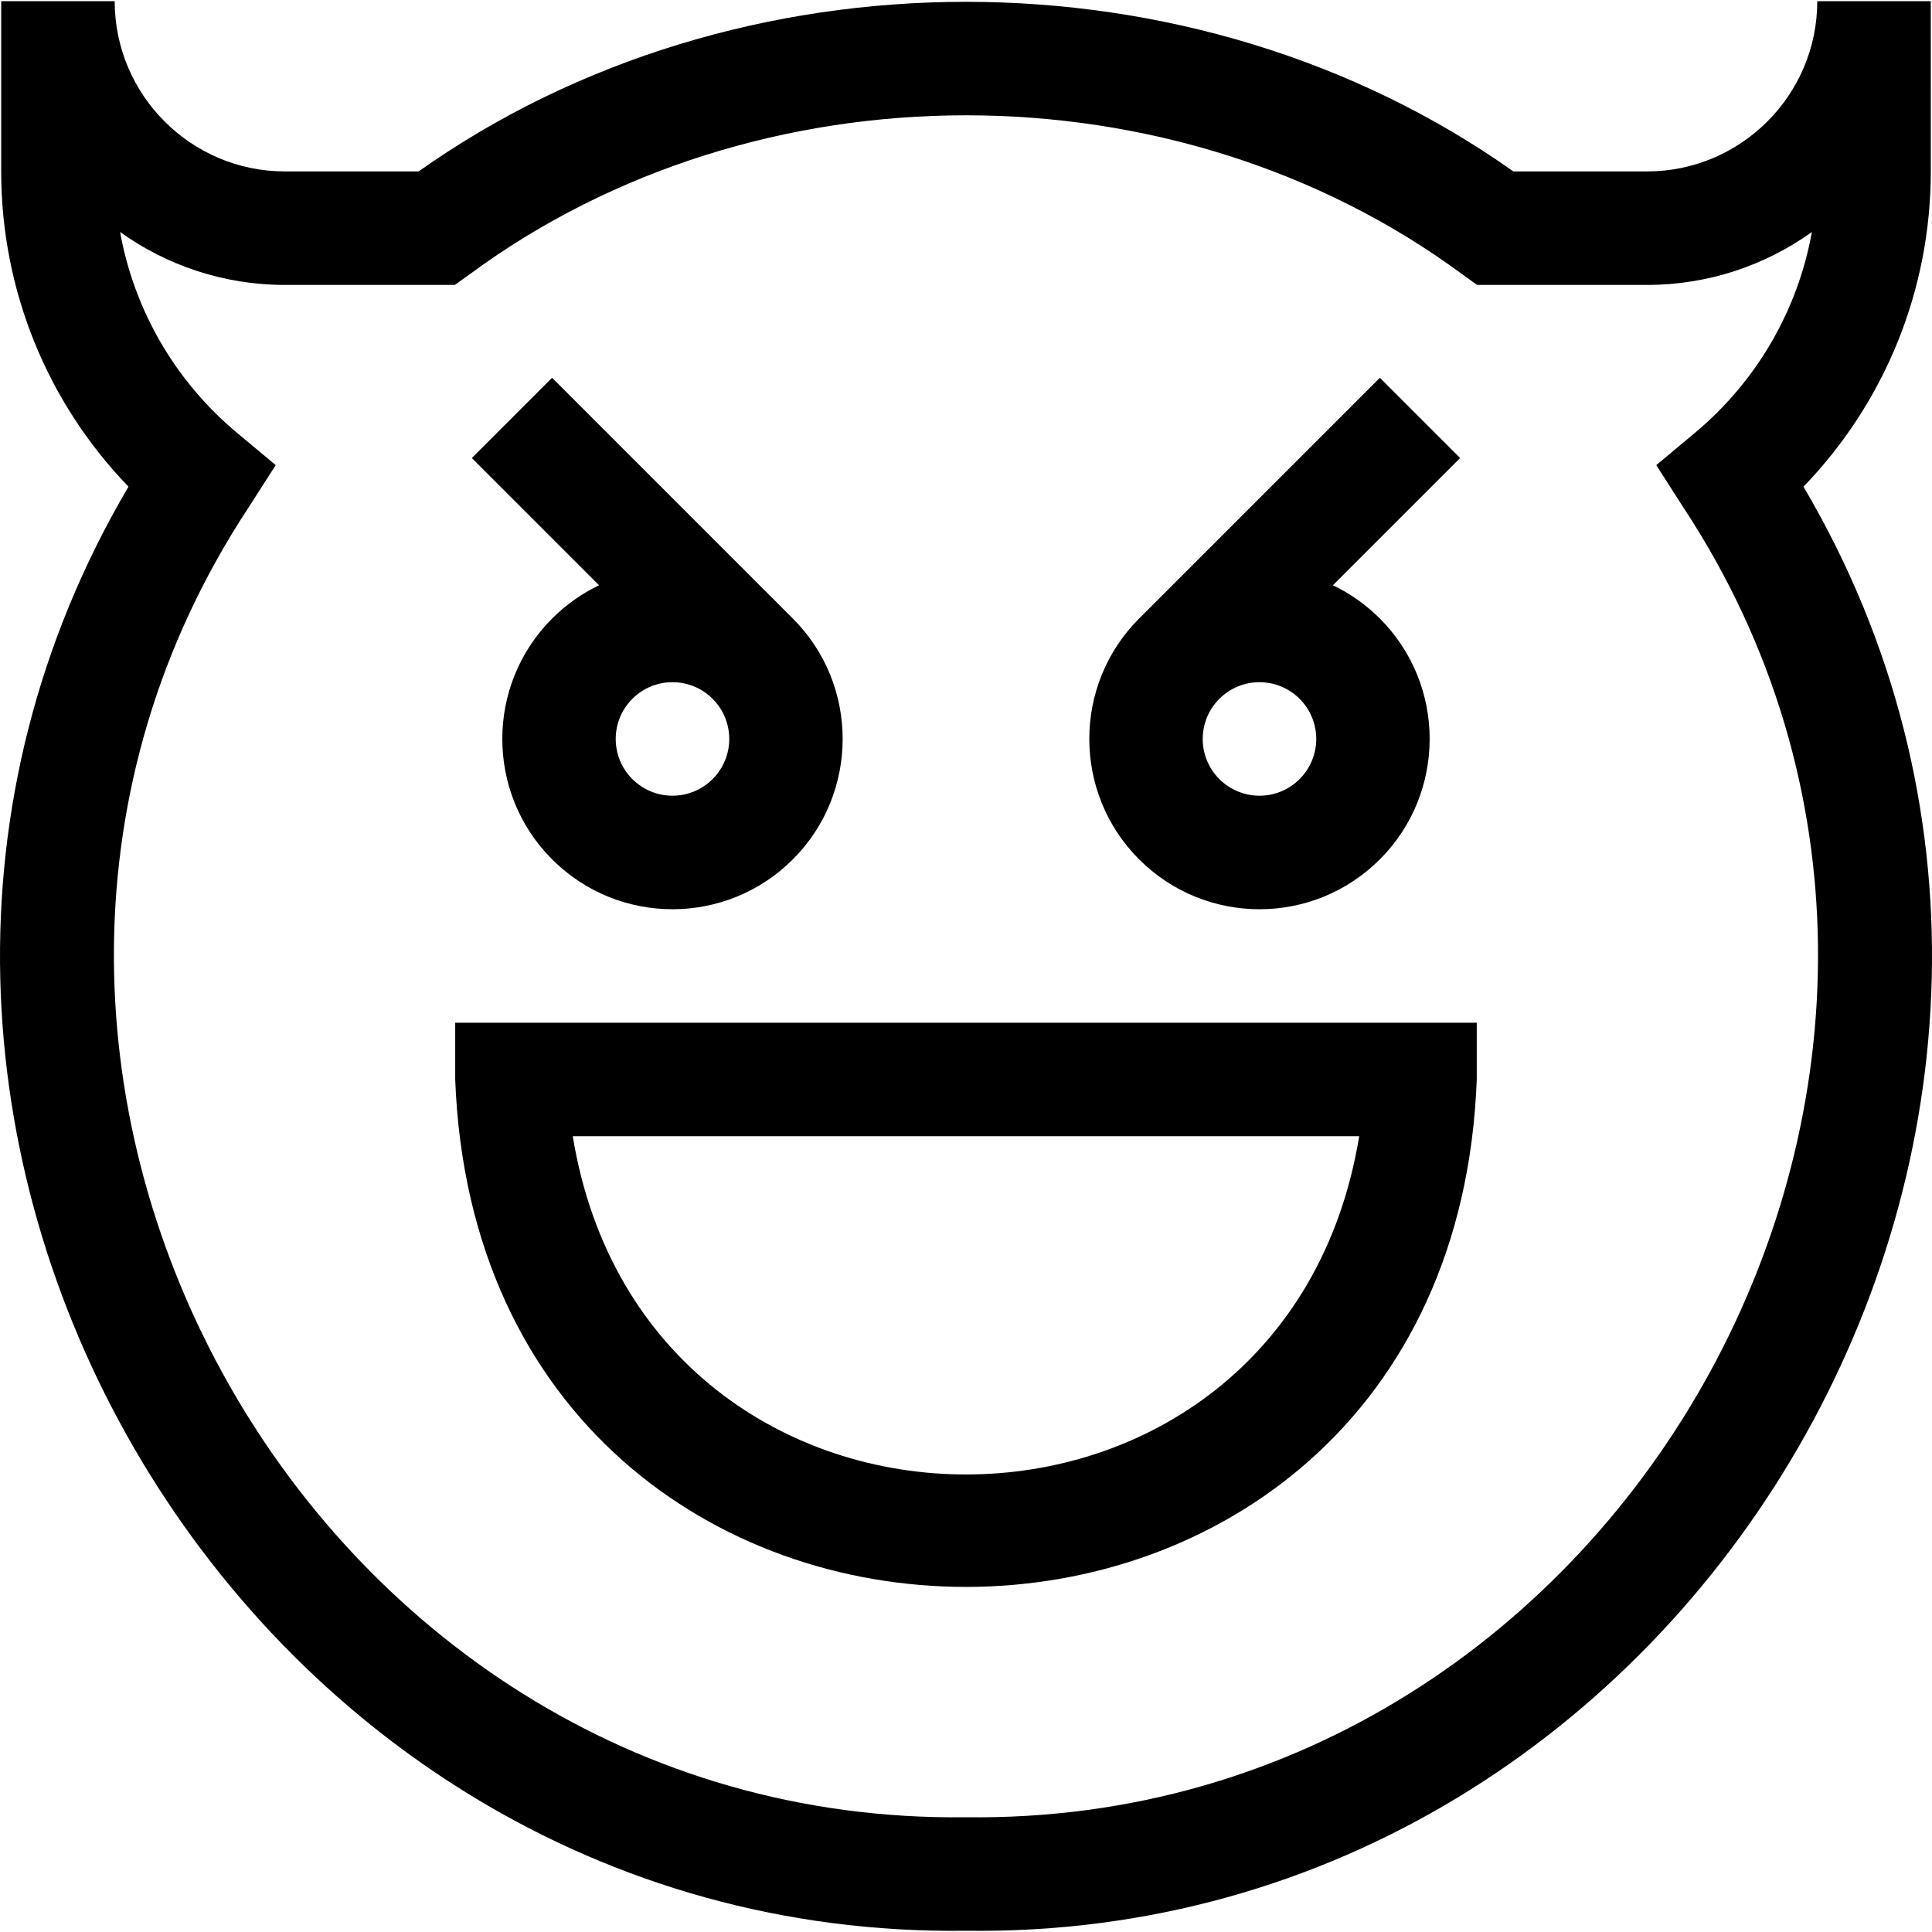 <svg id="Layer_1" enable-background="new 0 0 510.637 510.637" height="512" viewBox="0 0 510.637 510.637" width="512" xmlns="http://www.w3.org/2000/svg"><g><path d="m510.314.308h-30c0 24.813-20.187 45-45 45h-35.326c-84.398-59.769-204.952-59.768-289.349 0h-35.325c-24.813 0-45-20.187-45-45h-30v45c0 31.329 12.125 61.046 33.645 83.322-97.859 166.132 28.016 384.265 221.358 381.676 193.289 2.601 319.247-215.563 221.352-381.675 21.519-22.276 33.645-51.993 33.645-83.322zm-62.4 114.15-10.161 8.475 7.139 11.139c96.237 146.06-14.428 348.5-189.582 346.234-175.125 2.269-285.837-200.202-189.575-346.234l7.139-11.139-10.161-8.475c-16.423-13.697-27.259-32.502-30.973-53.138 12.289 8.802 27.338 13.988 43.574 13.988h44.91l3.923-2.82c75.924-56.018 186.41-56.017 262.334 0l3.923 2.82h44.91c16.235 0 31.284-5.187 43.574-13.988-3.714 20.636-14.551 39.441-30.974 53.138z"/><path d="m145.921 163.489c-17.545 17.545-17.545 46.094-.001 63.639 17.587 17.586 46.052 17.589 63.64 0 17.545-17.545 17.545-46.094 0-63.639l-63.64-63.64-21.213 21.213 33.625 33.625c-4.547 2.177-8.741 5.131-12.411 8.802zm42.426 42.425c-5.864 5.862-15.35 5.862-21.213 0-5.861-5.86-5.863-15.35.001-21.213 5.863-5.862 15.35-5.862 21.213 0 5.862 5.863 5.861 15.351-.001 21.213z"/><path d="m364.707 227.127c17.545-17.545 17.545-46.094.001-63.639-3.671-3.671-7.865-6.624-12.413-8.802l33.625-33.625-21.213-21.213-63.64 63.64c-17.545 17.545-17.545 46.094 0 63.639 17.586 17.587 46.051 17.589 63.64 0zm-21.213-42.426c5.861 5.86 5.863 15.35 0 21.213-5.863 5.862-15.35 5.862-21.213 0s-5.862-15.35 0-21.213c5.863-5.862 15.349-5.862 21.213 0z"/><path d="m120.314 285.308c6.808 178.895 263.256 178.759 270 0v-15h-270zm238.931 15c-19.567 119.245-188.341 119.16-207.863 0z"/></g></svg>